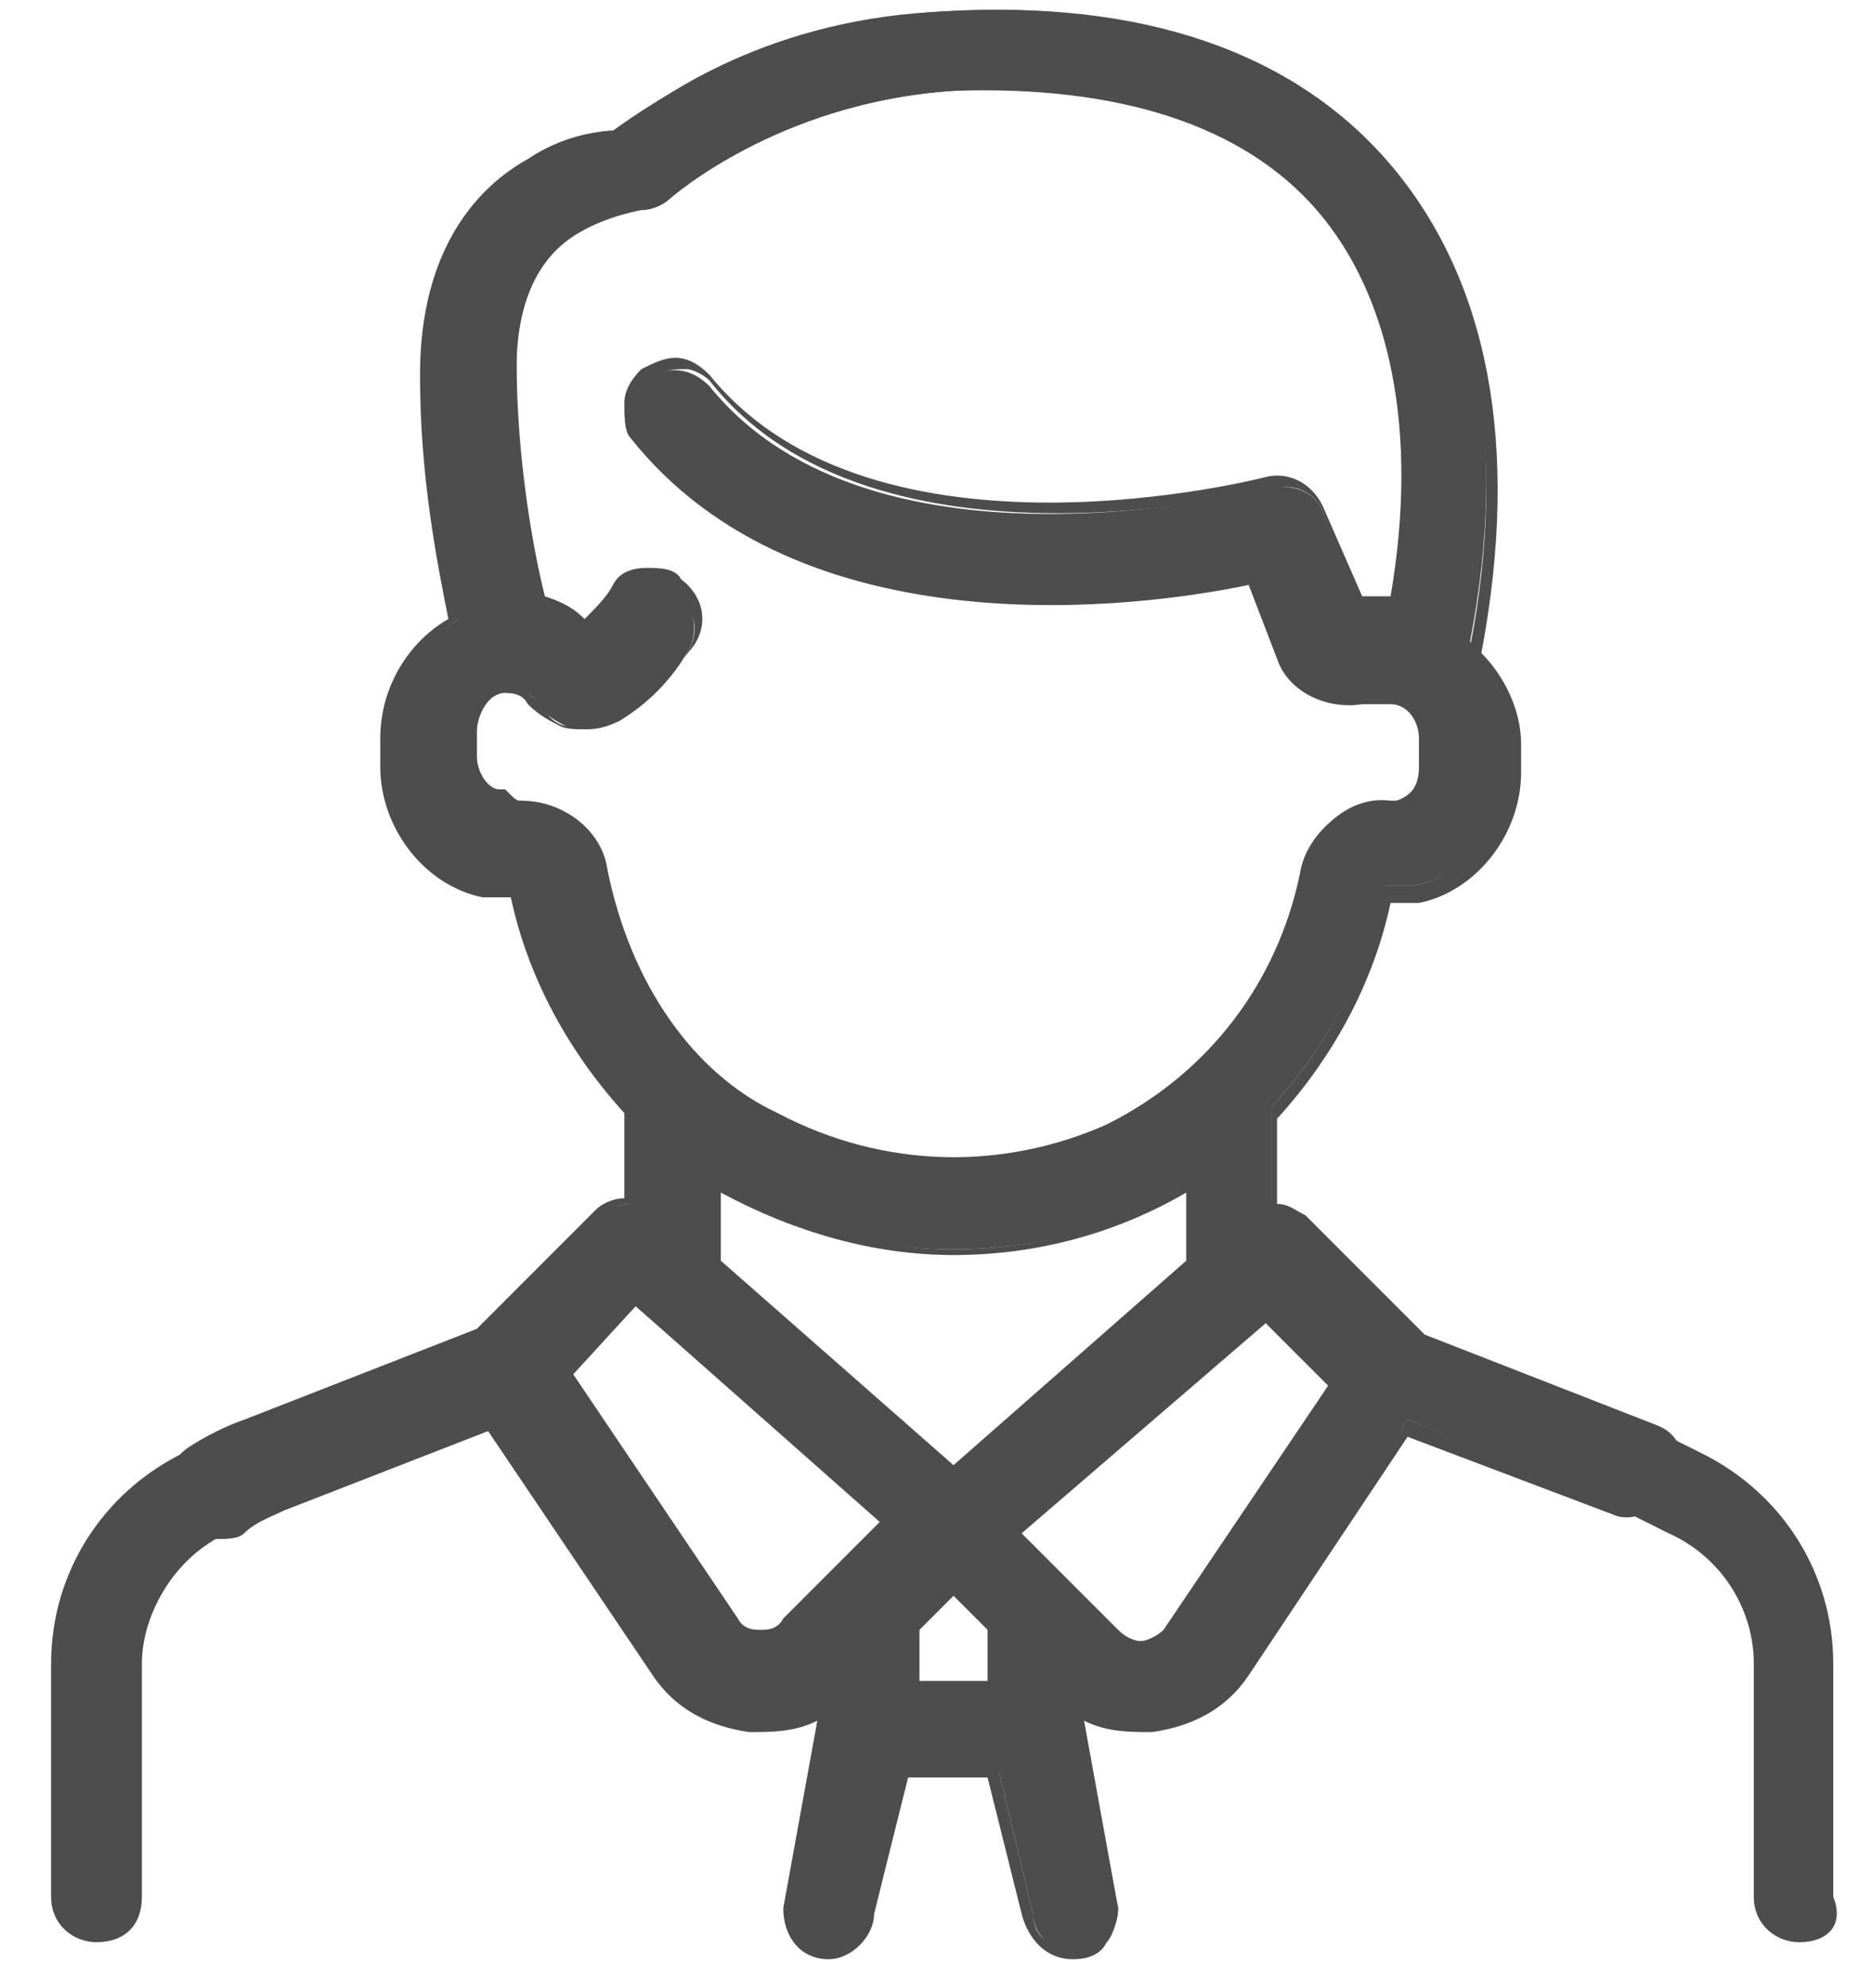 <?xml version="1.0" encoding="UTF-8"?>
<svg width="33px" height="35px" viewBox="0 0 33 35" version="1.1" xmlns="http://www.w3.org/2000/svg" xmlns:xlink="http://www.w3.org/1999/xlink">
    <!-- Generator: Sketch 54.1 (76490) - https://sketchapp.com -->
    <title>users_iconwhitebg</title>
    <desc>Created with Sketch.</desc>
    <g id="Page-1" stroke="none" stroke-width="1" fill="none" fill-rule="evenodd">
        <g id="users_iconwhitebg" fill="#4D4D4D" fill-rule="nonzero">
            <g id="Group" transform="translate(2, 0)">
                <path d="M27.1,25.1 L23,23.5 L20.9,21.4 C20.8,21.3 20.6,21.2 20.4,21.2 L20.4,19.5 C21.4,18.4 22.1,17.1 22.4,15.6 C22.6,15.6 22.8,15.6 22.9,15.6 C23.9,15.4 24.6,14.5 24.6,13.4 L24.6,12.9 C24.6,12.3 24.3,11.7 23.9,11.3 C24.6,7.7 24,4.7 22.3,2.8 C20.6,0.9 18,-8.8817842e-16 14.6,0.2 C11.5,0.4 9.5,1.8 8.8,2.3 C8.6,2.3 8,2.4 7.4,2.8 C6.6,3.3 5.6,4.3 5.6,6.5 C5.6,8.4 5.9,10 6.1,10.9 C5.4,11.3 4.9,12 4.9,12.9 L4.9,13.4 C4.9,14.5 5.6,15.4 6.6,15.6 C6.8,15.6 7,15.6 7.1,15.6 C7.4,17.1 8.1,18.4 9.1,19.5 L9.1,21.2 C8.9,21.2 8.8,21.3 8.6,21.4 L6.5,23.5 L2.4,25.1 C2,25.2 1.7,25.4 1.4,25.6 C1.1,25.8 1,26.3 1.2,26.6 C1.4,26.9 1.6,27 1.8,27 C1.9,27 2.1,27 2.2,26.9 C2.4,26.8 2.7,26.6 2.9,26.5 L6.7,25 L9.6,29.4 C10,29.9 10.5,30.3 11.2,30.4 C11.3,30.4 11.3,30.4 11.4,30.4 C11.8,30.4 12.1,30.3 12.5,30.1 L11.9,33.6 C11.9,34 12.2,34.4 12.6,34.4 C12.6,34.4 12.6,34.4 12.6,34.4 C13,34.4 13.3,34.1 13.4,33.7 L14,31.2 L15.6,31.2 L16.2,33.7 C16.2,34.1 16.6,34.4 17,34.4 C17,34.4 17,34.4 17,34.4 C17.4,34.4 17.7,34 17.7,33.6 L17,30.1 C17.3,30.3 17.7,30.4 18.1,30.4 C18.2,30.4 18.2,30.4 18.3,30.4 C18.9,30.3 19.5,30 19.9,29.4 L22.8,25 L26.6,26.5 C27.1,26.7 28,25.6 27.1,25.1 Z M8.6,15.3 C8.4,14.6 7.8,14.1 7.1,14.1 C7,14.1 7,14.1 6.9,14.1 C6.6,14 6.4,13.7 6.4,13.4 L6.4,12.9 C6.4,12.6 6.6,12.2 6.9,12.2 C7.2,12.2 7.4,12.2 7.5,12.4 C7.6,12.6 7.8,12.7 8,12.8 C8.3,12.9 8.6,12.8 8.9,12.7 C9.4,12.4 9.8,12 10.1,11.5 C10.3,11.2 10.3,10.7 9.9,10.4 C9.6,10.2 9.1,10.2 8.8,10.6 C8.6,10.8 8.4,11 8.2,11.2 C8,11 7.7,10.8 7.4,10.8 C7.4,10 7.1,8.4 7.1,6.5 C7.1,5.3 7.5,4.5 8.2,4.1 C8.7,3.8 9.3,3.7 9.3,3.7 C9.5,3.7 9.7,3.6 9.8,3.5 C9.8,3.5 11.7,1.8 14.8,1.6 C17.7,1.4 19.9,2.2 21.3,3.7 C22.6,5.3 23.1,7.6 22.6,10.6 C22.4,10.6 22.2,10.6 22,10.6 L21.3,9 C21.2,8.7 20.8,8.5 20.4,8.6 C20.3,8.6 13.4,10.4 10.5,6.8 C10.2,6.5 9.8,6.4 9.4,6.7 C9,6.9 9,7.4 9.3,7.7 C12.3,11.4 18.2,10.6 20.2,10.2 L20.7,11.5 C20.9,12.1 21.5,12.4 22.1,12.2 C22.3,12.1 22.6,12.1 22.7,12.2 C23,12.3 23.2,12.6 23.2,12.9 L23.2,13.4 C23.2,13.8 23,14.1 22.7,14.1 C22.6,14.1 22.6,14.1 22.5,14.1 C21.8,14 21.1,14.6 21,15.3 C20.3,19.3 15.9,21.8 11.7,19.7 C9.9,18.9 9,17.2 8.6,15.3 Z M11.9,28.7 C11.7,28.9 11.5,28.9 11.4,28.9 C11.3,28.9 11.1,28.8 10.9,28.6 L8,24.2 L9.2,23 L13.7,26.9 L11.9,28.7 Z M14.1,29.7 L14.1,28.7 L14.8,28 L15.5,28.7 L15.5,29.7 L14.1,29.7 Z M14.8,25.9 L10.6,22.2 L10.6,20.8 C11.8,21.6 13.3,22 14.8,22 C16.3,22 17.8,21.6 19,20.8 L19,22.2 L14.8,25.9 Z M18.6,28.6 C18.5,28.8 18.2,28.9 18.1,28.9 C18,28.9 17.8,28.9 17.6,28.7 L15.9,27 L20.4,23.1 L21.6,24.3 L18.6,28.6 Z" id="Shape"></path>
                <path d="M16.9,34.5 C16.4,34.5 16.1,34.1 16,33.7 L15.4,31.3 L14,31.3 L13.4,33.7 C13.4,34.1 13,34.5 12.6,34.5 L12.6,34.5 C12.1,34.5 11.8,34.1 11.8,33.6 L12.4,30.3 C12,30.5 11.6,30.5 11.2,30.5 C10.5,30.4 9.9,30.1 9.5,29.5 L6.6,25.2 L3,26.6 C2.8,26.7 2.5,26.8 2.3,27 C2.2,27.1 2,27.1 1.8,27.1 C1.5,27.1 1.3,27 1.1,26.7 C0.8,26.3 0.9,25.8 1.3,25.5 C1.6,25.3 2,25.1 2.3,25 L6.4,23.4 L8.5,21.3 C8.6,21.2 8.8,21.1 9,21.1 L9,19.6 C8,18.5 7.3,17.2 7,15.8 C6.8,15.8 6.7,15.8 6.5,15.8 C5.5,15.6 4.7,14.6 4.7,13.5 L4.7,13 C4.7,12.1 5.2,11.3 5.9,10.9 C5.7,9.9 5.4,8.4 5.4,6.6 C5.4,4.4 6.4,3.3 7.3,2.8 C7.9,2.4 8.5,2.3 8.9,2.3 C9.6,1.7 11.6,0.3 14.7,0.2 C18.1,6.10622664e-16 20.8,0.9 22.5,2.9 C24.2,4.9 24.8,7.8 24.1,11.5 C24.5,11.9 24.8,12.5 24.8,13.1 L24.8,13.6 C24.8,14.7 24,15.7 23,15.9 C22.8,15.9 22.7,15.9 22.5,15.9 C22.2,17.3 21.5,18.6 20.5,19.7 L20.5,21.2 C20.7,21.2 20.8,21.3 21,21.4 L23.1,23.5 L27.2,25.1 C27.7,25.3 27.7,25.8 27.5,26.1 C27.3,26.5 26.9,26.8 26.5,26.7 L22.8,25.3 L20,29.5 C19.6,30.1 19,30.4 18.3,30.5 C17.9,30.5 17.5,30.5 17.1,30.3 L17.7,33.6 C17.7,33.8 17.6,34.1 17.5,34.2 C17.4,34.4 17.2,34.5 16.9,34.5 L16.9,34.5 Z M13.9,31.1 L15.6,31.1 L15.6,31.2 L16.2,33.7 C16.2,34.1 16.5,34.3 16.9,34.3 L16.9,34.3 C17.1,34.3 17.2,34.2 17.4,34.1 C17.5,34 17.6,33.8 17.6,33.6 L16.9,29.9 L17.1,30 C17.5,30.2 17.9,30.3 18.3,30.3 C18.9,30.2 19.5,29.9 19.8,29.4 L22.8,25 L26.7,26.5 C26.9,26.6 27.3,26.3 27.4,26 C27.5,25.9 27.6,25.5 27.2,25.3 L23,23.6 L20.9,21.5 C20.8,21.4 20.6,21.3 20.5,21.3 L20.4,21.3 L20.4,19.5 L20.4,19.5 C21.4,18.4 22.1,17.1 22.3,15.7 L22.3,15.6 L22.4,15.6 C22.6,15.6 22.7,15.6 22.9,15.6 C23.9,15.4 24.5,14.5 24.5,13.5 L24.5,13 C24.5,12.4 24.3,11.9 23.9,11.5 L23.9,11.5 L23.9,11.4 C24.6,7.8 24,4.9 22.3,2.9 C20.7,1 18,0.1 14.7,0.3 C11.6,0.5 9.7,1.8 9,2.4 L9,2.4 L9,2.4 C8.7,2.4 8.1,2.6 7.5,2.9 C6.6,3.4 5.7,4.4 5.7,6.5 C5.7,8.3 6,9.9 6.2,10.8 L6.2,10.9 L6.1,10.9 C5.4,11.3 5,12.1 5,12.9 L5,13.4 C5,14.4 5.7,15.3 6.7,15.5 C6.9,15.5 7,15.5 7.2,15.5 L7.3,15.5 L7.3,15.6 C7.6,17 8.2,18.4 9.2,19.4 L9.2,19.4 L9.2,21.2 L9.1,21.2 C8.9,21.2 8.8,21.3 8.7,21.4 L6.6,23.5 L2.5,25.1 C2.2,25.2 1.8,25.4 1.5,25.6 C1.2,25.8 1.1,26.2 1.3,26.5 C1.5,26.8 1.9,26.9 2.2,26.7 C2.4,26.5 2.7,26.4 2.9,26.3 L6.8,24.8 L6.8,24.9 L9.7,29.3 C10,29.8 10.6,30.1 11.2,30.2 C11.6,30.2 12,30.2 12.4,29.9 L12.6,29.8 L12,33.6 C12,33.9 12.3,34.3 12.6,34.3 L12.6,34.3 C13,34.3 13.2,34 13.3,33.7 L13.9,31.1 Z M15.6,29.8 L14,29.8 L14.1,28.6 L14.1,28.6 L14.8,27.9 L15.6,28.7 L15.6,28.7 L15.6,29.8 Z M14.2,29.6 L15.4,29.6 L15.4,28.7 L14.8,28.1 L14.2,28.7 L14.2,29.6 Z M11.5,29 C11.4,29 11.4,29 11.5,29 C11.3,29 11,28.9 10.9,28.7 L7.9,24.2 L9.2,22.9 L13.9,27 L12,28.8 C11.8,29 11.6,29 11.5,29 Z M8.1,24.2 L11,28.5 C11.1,28.7 11.3,28.7 11.4,28.7 C11.5,28.7 11.7,28.7 11.8,28.5 L11.8,28.5 L13.5,26.8 L9.2,23 L8.1,24.2 Z M18.1,29 C18,29 17.7,29 17.6,28.8 L15.7,27 L15.8,26.9 L20.4,22.9 L21.7,24.2 L21.7,24.3 L18.8,28.7 C18.5,28.9 18.3,29 18.1,29 C18.1,29 18.1,29 18.1,29 Z M16,27 L17.7,28.7 C17.9,28.9 18.1,28.9 18.1,28.9 C18.2,28.9 18.4,28.8 18.5,28.7 L18.5,28.7 L21.4,24.4 L20.3,23.3 L16,27 Z M14.8,26.1 L14.8,26.1 L10.5,22.4 L10.5,20.7 L10.7,20.8 C11.9,21.6 13.4,22 14.8,22 C16.3,22 17.7,21.6 18.9,20.8 L19.1,20.7 L19.1,22.4 L14.8,26.1 Z M10.7,22.2 L14.8,25.8 L18.9,22.2 L18.9,21 C17.7,21.7 16.3,22.1 14.8,22.1 C13.4,22.1 12,21.7 10.7,21 L10.7,22.2 Z M14.8,20.6 C13.7,20.6 12.6,20.3 11.6,19.8 C10,19 8.9,17.5 8.5,15.4 C8.4,14.7 7.7,14.3 7.1,14.3 C7,14.3 7,14.3 6.9,14.3 C6.6,14.2 6.3,13.9 6.3,13.5 L6.3,13 C6.3,12.6 6.6,12.2 6.9,12.2 C7.2,12.1 7.5,12.3 7.6,12.5 C7.7,12.7 7.9,12.8 8.1,12.8 C8.4,12.9 8.7,12.8 8.9,12.7 C9.4,12.4 9.8,12 10.1,11.5 C10.3,11.2 10.3,10.8 10,10.6 C9.9,10.5 9.7,10.5 9.5,10.5 C9.3,10.5 9.2,10.6 9.1,10.8 C8.9,11 8.7,11.3 8.5,11.4 L8.4,11.5 L8.3,11.4 C8.1,11.2 7.8,11.1 7.5,11 L7.4,11 L7.4,10.9 C7.3,10 7,8.4 7,6.5 C7,5.3 7.4,4.5 8.1,4 C8.7,3.6 9.3,3.6 9.3,3.6 C9.5,3.6 9.6,3.5 9.8,3.4 C9.8,3.4 11.7,1.6 14.9,1.5 C17.8,1.3 20.1,2.1 21.5,3.7 C22.9,5.3 23.3,7.7 22.8,10.7 L22.8,10.8 L22.7,10.8 C22.5,10.8 22.3,10.8 22.1,10.8 L22,10.8 L22,10.7 L21.3,9 C21.2,8.7 20.8,8.5 20.5,8.6 C20.4,8.6 13.4,10.4 10.5,6.7 C10.4,6.6 10.2,6.5 10.1,6.5 C9.9,6.5 9.8,6.5 9.6,6.6 C9.5,6.7 9.4,6.9 9.4,7 C9.4,7.2 9.4,7.3 9.5,7.5 C12.5,11.2 18.5,10.3 20.3,10 L20.4,10 L21,11.4 C21.2,11.9 21.8,12.2 22.3,12.1 C22.5,12 22.8,12 22.9,12.1 C23.3,12.2 23.5,12.5 23.5,12.9 L23.5,13.4 C23.5,13.8 23.2,14.2 22.9,14.2 C22.8,14.2 22.8,14.2 22.7,14.2 C22.7,14.2 22.6,14.2 22.6,14.2 C22,14.2 21.4,14.7 21.3,15.3 C20.9,17.3 19.6,19 17.8,19.9 C16.7,20.4 15.8,20.6 14.8,20.6 Z M7.2,14.1 C7.9,14.1 8.6,14.6 8.7,15.3 C9.1,17.3 10.2,18.9 11.7,19.6 C13.6,20.6 15.7,20.6 17.5,19.8 C19.3,18.9 20.5,17.3 20.9,15.4 C21,14.7 21.7,14.1 22.4,14.1 C22.4,14.1 22.5,14.1 22.5,14.1 C22.6,14.1 22.6,14.1 22.6,14.1 C22.9,14 23,13.8 23,13.5 L23,13 C23,12.7 22.8,12.4 22.5,12.4 C22.4,12.4 22.2,12.4 22,12.4 C21.4,12.5 20.7,12.2 20.5,11.6 L20,10.3 C18.1,10.7 12.1,11.5 9.1,7.7 C9,7.6 9,7.3 9,7.1 C9,6.9 9.1,6.7 9.3,6.5 C9.5,6.4 9.7,6.3 9.9,6.3 C10.1,6.3 10.3,6.4 10.5,6.6 C13.4,10.2 20.3,8.4 20.3,8.4 C20.7,8.3 21.1,8.5 21.3,8.9 L22,10.5 C22.2,10.5 22.3,10.5 22.5,10.5 C23,7.6 22.5,5.2 21.2,3.7 C19.9,2.2 17.7,1.5 14.8,1.6 C11.7,1.8 9.8,3.5 9.8,3.5 C9.6,3.6 9.4,3.7 9.2,3.7 C9.2,3.7 8.6,3.7 8.1,4 C7.4,4.4 7.1,5.2 7.1,6.3 C7.1,8.1 7.4,9.7 7.6,10.5 C7.9,10.6 8.1,10.7 8.3,10.9 C8.5,10.7 8.7,10.5 8.8,10.3 C8.9,10.1 9.1,10 9.4,10 C9.6,10 9.9,10 10,10.2 C10.4,10.5 10.5,11 10.2,11.4 C9.8,11.9 9.4,12.3 8.9,12.6 C8.6,12.8 8.2,12.9 7.9,12.8 C7.7,12.7 7.5,12.6 7.3,12.4 C7.2,12.2 7,12.2 6.8,12.2 C6.5,12.2 6.4,12.5 6.4,12.8 L6.4,13.3 C6.4,13.6 6.6,13.9 6.8,13.9 C6.8,13.9 6.9,13.9 6.9,13.9 C7.1,14.1 7.1,14.1 7.2,14.1 Z" id="Shape"></path>
            </g>
            <path d="M31.7,34.2 C31.3,34.2 30.9,33.9 30.9,33.4 L30.9,29.3 C30.9,28.3 30.3,27.4 29.4,27 L28.6,26.6 C28.2,26.4 28.1,26 28.2,25.6 C28.4,25.2 28.8,25.1 29.2,25.2 L30,25.6 C31.4,26.3 32.3,27.7 32.3,29.3 L32.3,33.4 C32.5,33.9 32.2,34.2 31.7,34.2 Z" id="Path"></path>
            <path d="M1.7,34.2 C1.3,34.2 0.9,33.9 0.9,33.4 L0.9,29.3 C0.9,27.7 1.8,26.3 3.2,25.6 L4,25.2 C4.4,25 4.8,25.2 5,25.6 C5.2,26 5,26.4 4.6,26.6 L4,27 C3.1,27.4 2.5,28.4 2.5,29.3 L2.5,33.4 C2.5,33.9 2.2,34.2 1.7,34.2 Z" id="Path"></path>
        </g>
    </g>
</svg>